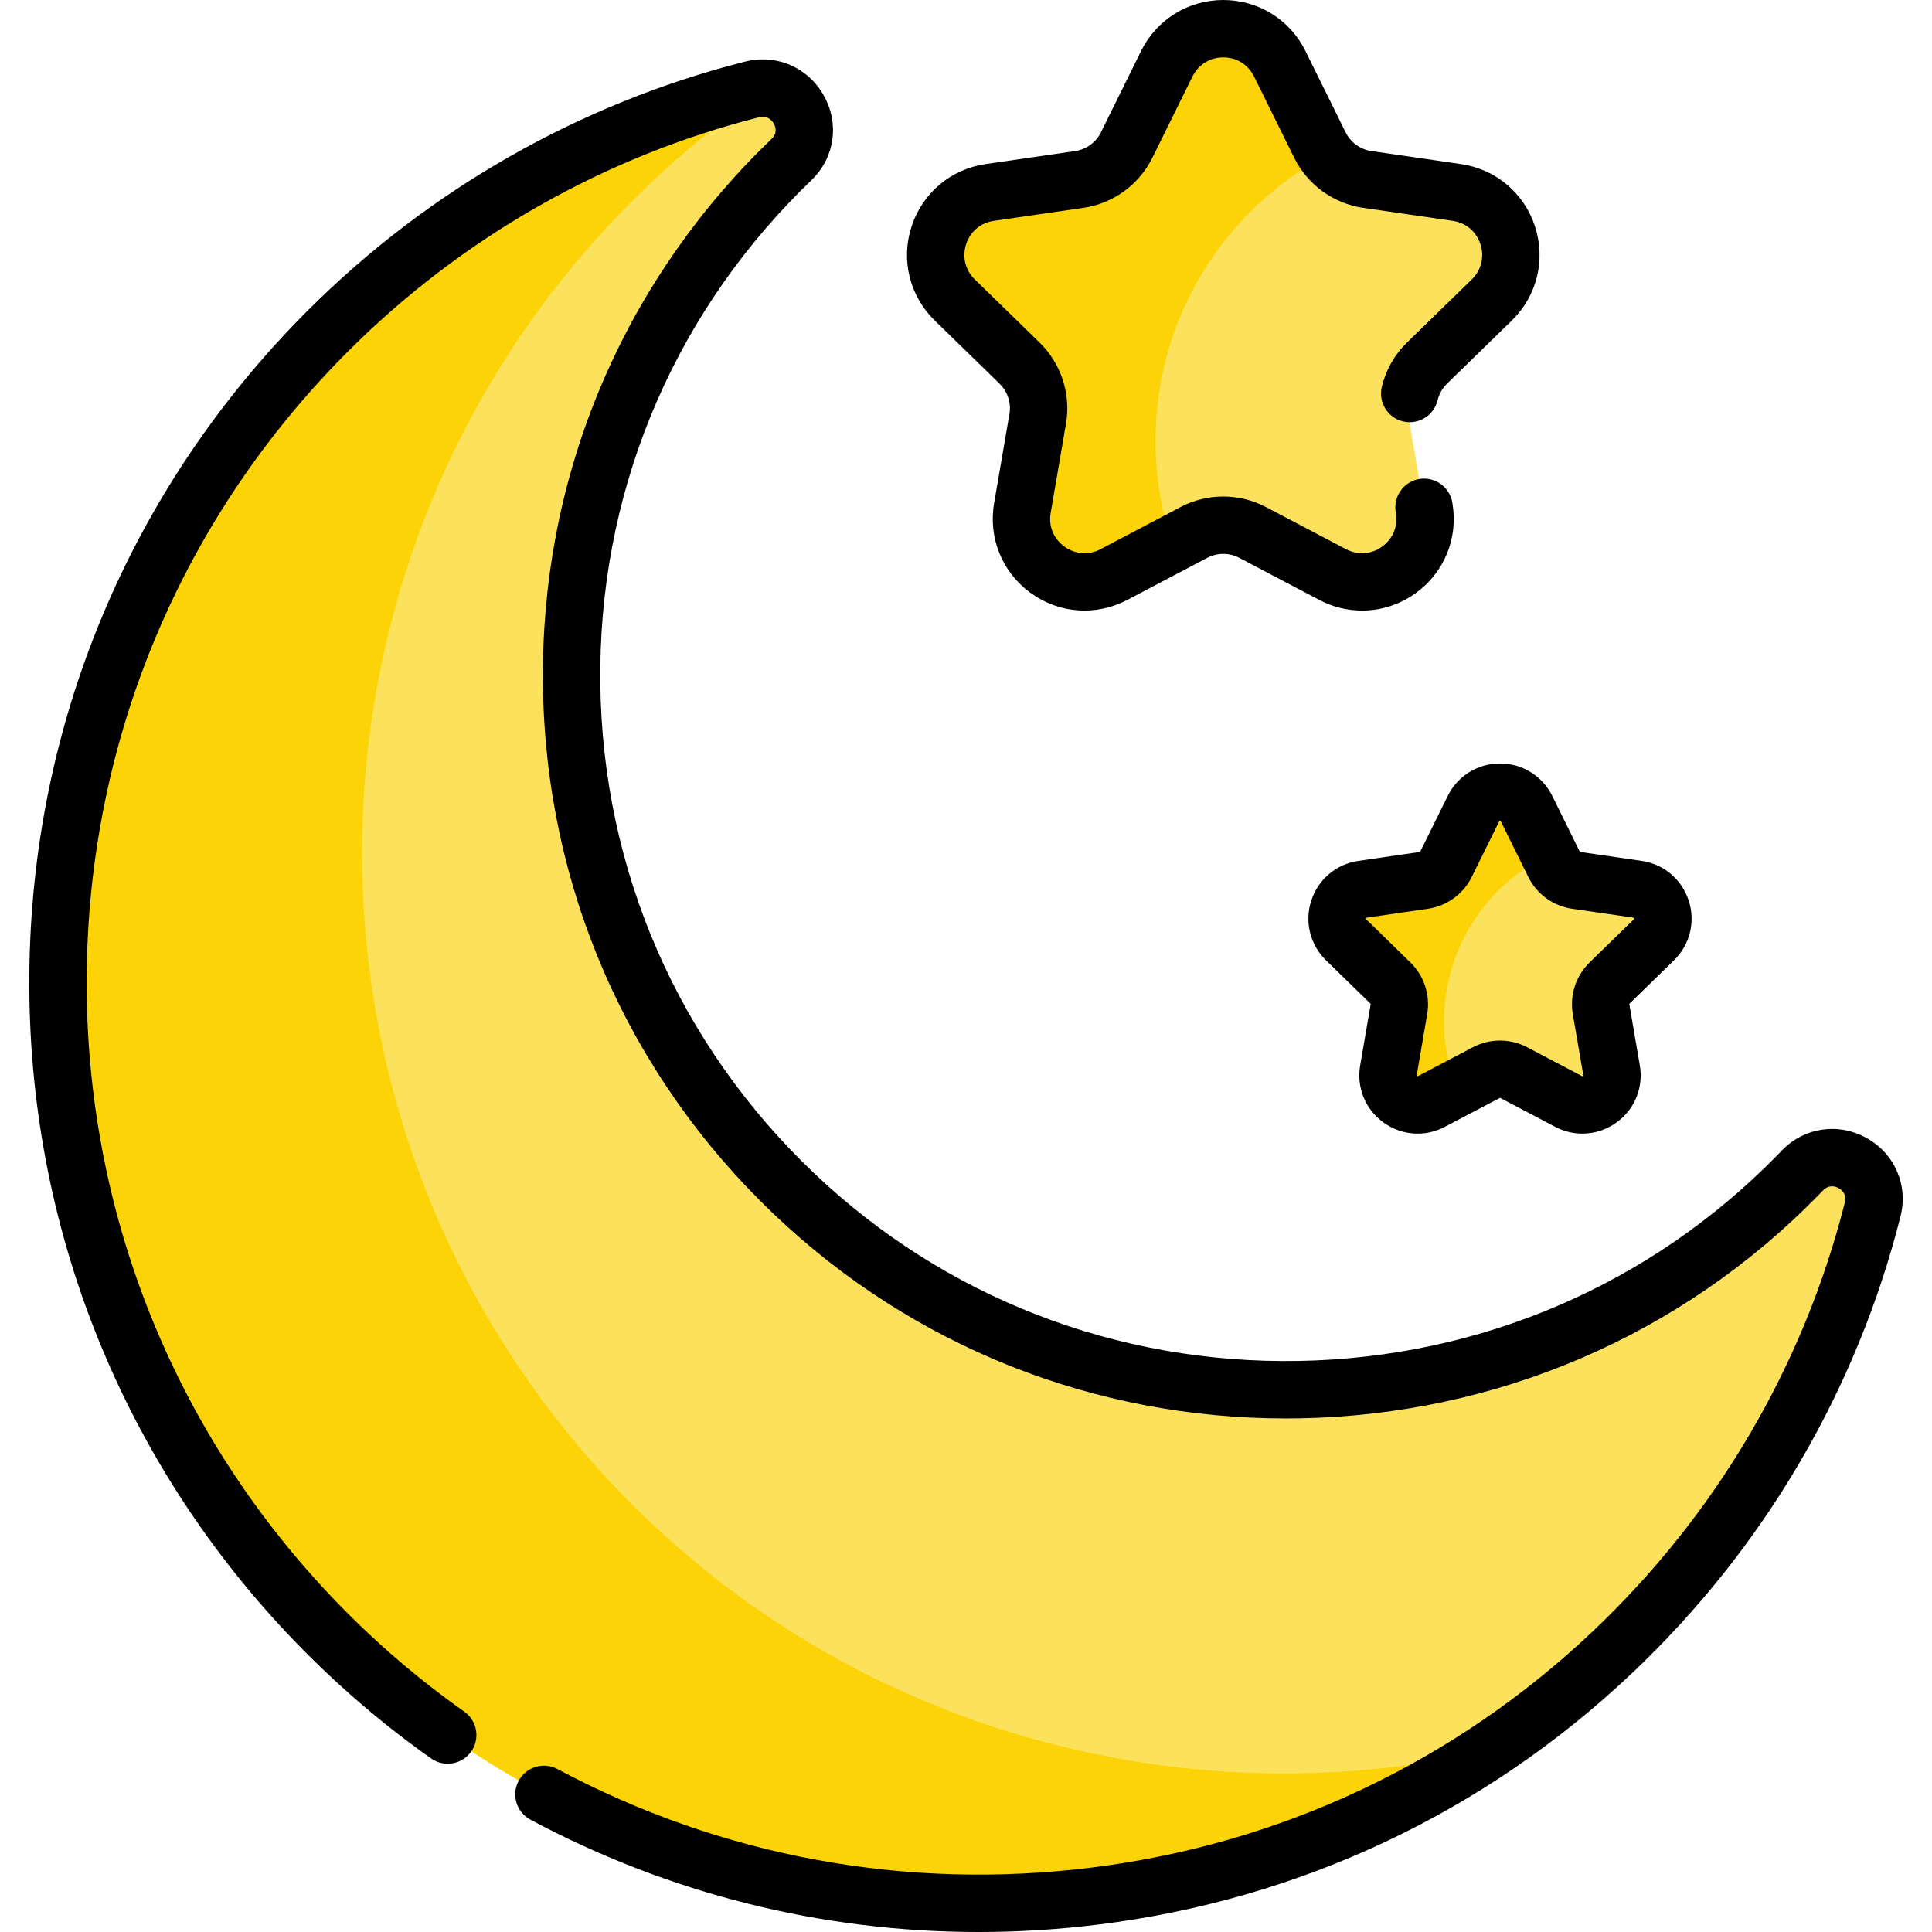 <svg id="Capa_1" enable-background="new 0 0 505.032 505.032" height="512" viewBox="0 0 505.032 505.032" width="512" xmlns="http://www.w3.org/2000/svg"><path d="m469.903 307.265c.41-.419.817-.839 1.223-1.261 7.725-8.038 21.132-.659 18.399 10.148-10.812 42.747-33.518 83.102-68.104 115.812-95.437 90.26-246.857 86.823-338.324-7.457-91.447-94.259-90.577-244.8 2.611-337.988 31.784-31.784 70.248-52.833 110.871-63.14 10.789-2.738 18.352 10.612 10.324 18.322-.925.888-1.843 1.788-2.754 2.699-74.12 74.12-72.967 195.002 3.436 267.669 73.762 70.155 191.11 67.943 262.318-4.804z" fill="#fce25c"/><path d="m389.157 457.627c-94.76 62.84-224.34 51.12-306.06-33.12-91.45-94.26-90.58-244.8 2.61-337.99 31.78-31.78 70.24-52.83 110.87-63.14 1.52-.39 2.97-.45 4.33-.25-12.6 8.5-24.56 18.32-35.71 29.47-93.19 93.19-94.06 243.73-2.61 337.99 60.48 62.34 147.18 84.97 226.57 67.04z" fill="#fbd307"/><path d="m399.045 211.39 7.162 14.512c1.127 2.284 3.307 3.868 5.828 4.234l16.015 2.327c6.349.923 8.884 8.724 4.29 13.202l-11.589 11.296c-1.824 1.778-2.657 4.34-2.226 6.851l2.736 15.951c1.084 6.323-5.552 11.145-11.231 8.16l-14.325-7.531c-2.255-1.185-4.949-1.185-7.204 0l-14.325 7.531c-5.678 2.985-12.315-1.837-11.231-8.16l2.736-15.951c.431-2.511-.402-5.073-2.226-6.851l-11.589-11.296c-4.594-4.478-2.059-12.28 4.29-13.202l16.015-2.327c2.521-.366 4.7-1.95 5.828-4.234l7.162-14.512c2.841-5.752 11.045-5.752 13.884 0z" fill="#fce25c"/><path d="m377.488 266.997c0 6.16 1.15 12.06 3.25 17.48l-6.56 3.45c-5.68 2.98-12.31-1.84-11.23-8.16l2.74-15.95c.43-2.51-.4-5.08-2.23-6.85l-11.59-11.3c-4.59-4.48-2.06-12.28 4.29-13.2l16.02-2.33c2.52-.37 4.7-1.95 5.83-4.23l7.16-14.52c2.84-5.75 11.04-5.75 13.88 0l5.9 11.97c-16.25 7.8-27.46 24.41-27.46 43.64z" fill="#fbd307"/><path d="m334.548 16.685 10.464 21.202c2.401 4.864 7.041 8.236 12.409 9.016l23.398 3.4c13.518 1.964 18.916 18.576 9.134 28.111l-16.931 16.504c-3.884 3.786-5.657 9.241-4.74 14.588l3.997 23.304c2.309 13.463-11.822 23.73-23.913 17.374l-20.928-11.002c-4.801-2.524-10.537-2.524-15.338 0l-20.928 11.002c-12.091 6.357-26.222-3.91-23.913-17.374l3.997-23.304c.917-5.346-.856-10.801-4.74-14.588l-16.931-16.504c-9.782-9.535-4.384-26.147 9.134-28.111l23.398-3.4c5.368-.78 10.008-4.151 12.409-9.016l10.464-21.202c6.045-12.249 23.512-12.249 29.558 0z" fill="#fce25c"/><path d="m302.058 115.263c0 9.4 1.53 18.45 4.35 26.9l-15.24 8.02c-12.09 6.35-26.22-3.91-23.91-17.38l4-23.3c.91-5.35-.86-10.8-4.74-14.59l-16.94-16.5c-9.78-9.54-4.38-26.15 9.14-28.11l23.4-3.4c5.36-.78 10.01-4.16 12.41-9.02l10.46-21.2c6.05-12.25 23.51-12.25 29.56 0l10.46 21.2c.47.95 1.03 1.85 1.67 2.68-26.57 14.32-44.62 42.4-44.62 74.7z" fill="#fbd307"/><path d="m255.784 505.032c-40.852 0-80.825-9.958-117.133-29.36-3.653-1.952-5.032-6.496-3.079-10.15 1.952-3.653 6.493-5.033 10.149-3.08 42.838 22.893 91.132 31.795 139.659 25.744 49.494-6.171 94.752-27.496 130.882-61.667 32.344-30.586 55.164-69.384 65.992-112.2.546-2.162-.78-3.266-1.62-3.731-.854-.474-2.523-1.027-4.099.615l-1.265 1.305c-35.84 36.61-83.935 57.294-135.43 58.246-1.236.023-2.477.034-3.709.034-50.148.001-97.502-18.84-133.716-53.286-38.349-36.477-59.833-85.666-60.493-138.506-.661-52.851 19.553-102.535 56.919-139.901.95-.949 1.908-1.887 2.877-2.815 1.56-1.499 1.021-3.117.56-3.947-.391-.702-1.55-2.272-3.857-1.686-40.526 10.286-77.669 31.44-107.413 61.175-43.635 43.635-67.908 101.645-68.347 163.343-.438 61.634 22.936 119.92 65.818 164.12 10.104 10.409 21.165 19.875 32.878 28.132 3.386 2.387 4.195 7.066 1.809 10.451-2.387 3.384-7.064 4.196-10.451 1.808-12.473-8.793-24.249-18.869-35-29.946-45.642-47.043-70.521-109.076-70.053-174.672.468-65.665 26.301-127.403 72.74-173.844 31.653-31.643 71.188-54.156 114.329-65.106 8.228-2.088 16.528 1.504 20.659 8.939 4.094 7.368 2.773 16.232-3.287 22.058-.901.863-1.782 1.726-2.654 2.597-34.482 34.482-53.137 80.333-52.527 129.107.61 48.763 20.438 94.158 55.833 127.825 34.228 32.557 79.273 49.992 126.81 49.123 47.533-.879 91.92-19.963 124.982-53.736l1.208-1.247c5.827-6.068 14.745-7.413 22.153-3.304 7.384 4.094 10.957 12.343 8.89 20.525-11.528 45.583-35.813 86.879-70.229 119.423-38.467 36.382-86.646 59.084-139.332 65.654-10.508 1.309-21.013 1.96-31.453 1.96z"/><path d="m356.054 159.604c-3.809 0-7.638-.918-11.176-2.776l-20.934-11.012c-2.616-1.374-5.744-1.372-8.362.003l-20.913 11.007c-8.157 4.279-17.837 3.575-25.274-1.833-7.433-5.405-11.085-14.391-9.53-23.452l4-23.301c.5-2.91-.468-5.884-2.59-7.956l-16.924-16.494c-6.589-6.427-8.912-15.852-6.066-24.598 2.843-8.739 10.26-14.987 19.355-16.305l23.397-3.4c2.924-.425 5.452-2.264 6.764-4.919l10.459-21.197c4.073-8.25 12.315-13.371 21.51-13.371h.008c9.193.003 17.431 5.126 21.495 13.371l10.468 21.196c1.312 2.656 3.836 4.494 6.755 4.919l23.398 3.4c9.098 1.319 16.517 7.569 19.36 16.312 2.845 8.745.521 18.167-6.062 24.589l-16.933 16.502c-1.219 1.187-2.067 2.678-2.458 4.317-.961 4.029-5.007 6.516-9.034 5.558-4.029-.96-6.518-5.005-5.558-9.034 1.051-4.409 3.327-8.415 6.584-11.586l16.927-16.497c2.502-2.44 3.351-5.884 2.27-9.209-1.081-3.323-3.792-5.606-7.251-6.108l-23.402-3.4c-7.805-1.136-14.551-6.041-18.046-13.122l-10.47-21.199c-1.547-3.137-4.555-5.007-8.049-5.009-.001 0-.002 0-.003 0-3.498 0-6.511 1.872-8.06 5.009l-10.459 21.198c-3.499 7.084-10.249 11.989-18.058 13.124l-23.399 3.4c-3.458.501-6.166 2.782-7.246 6.102-1.082 3.327-.232 6.773 2.274 9.218l16.928 16.498c5.657 5.526 8.233 13.461 6.897 21.232l-4 23.298c-.591 3.445.743 6.729 3.568 8.783 2.832 2.059 6.373 2.315 9.475.687l20.912-11.006c6.993-3.671 15.334-3.671 22.319-.003l20.935 11.013c3.093 1.624 6.628 1.367 9.456-.688 2.827-2.055 4.162-5.34 3.57-8.787-.008-.048-.016-.096-.022-.145l-.03-.2c-.62-4.095 2.197-7.918 6.292-8.538 4.091-.62 7.919 2.197 8.538 6.293l.021.135c1.52 9.036-2.135 17.987-9.549 23.375-4.204 3.053-9.124 4.606-14.077 4.606z"/><path d="m413.647 296.33c-2.422 0-4.856-.584-7.106-1.767l-14.324-7.531c-.069-.036-.152-.037-.224 0l-14.324 7.531c-5.174 2.719-11.324 2.275-16.05-1.16-4.728-3.435-7.052-9.146-6.064-14.906l2.737-15.951c.013-.077-.014-.157-.07-.213l-11.589-11.296c-4.185-4.079-5.662-10.065-3.856-15.622 1.807-5.558 6.521-9.532 12.304-10.373l16.016-2.327c.078-.011.146-.061.182-.132l7.161-14.511c2.586-5.24 7.822-8.495 13.665-8.496 5.844 0 11.081 3.255 13.668 8.495v.001l7.162 14.512c.035.071.103.12.181.131l16.015 2.327c5.783.841 10.497 4.815 12.304 10.373 1.806 5.558.328 11.544-3.856 15.622l-11.589 11.296c-.057.055-.082.135-.069.212l2.736 15.951c.987 5.759-1.335 11.47-6.063 14.905-2.675 1.943-5.801 2.929-8.947 2.929zm-21.543-24.326c2.437 0 4.872.584 7.093 1.751l14.324 7.531c.104.054.13.071.253-.018.12-.088.115-.119.096-.235l-2.735-15.951c-.849-4.944.79-9.987 4.382-13.489l11.589-11.297c.084-.082.107-.104.061-.246s-.077-.147-.193-.164l-16.015-2.327c-4.966-.721-9.256-3.838-11.477-8.338l-7.161-14.511c-.052-.105-.066-.134-.216-.134-.148 0-.163.028-.215.134l-7.162 14.513c-2.222 4.5-6.512 7.616-11.476 8.337l-16.016 2.327c-.116.017-.147.021-.193.164-.047.142-.023.164.061.246l11.589 11.296c3.593 3.502 5.231 8.545 4.383 13.49l-2.736 15.951c-.02.115-.024.147.097.235.123.089.151.072.253.019l14.324-7.531c2.219-1.169 4.654-1.753 7.09-1.753z"/></svg>
